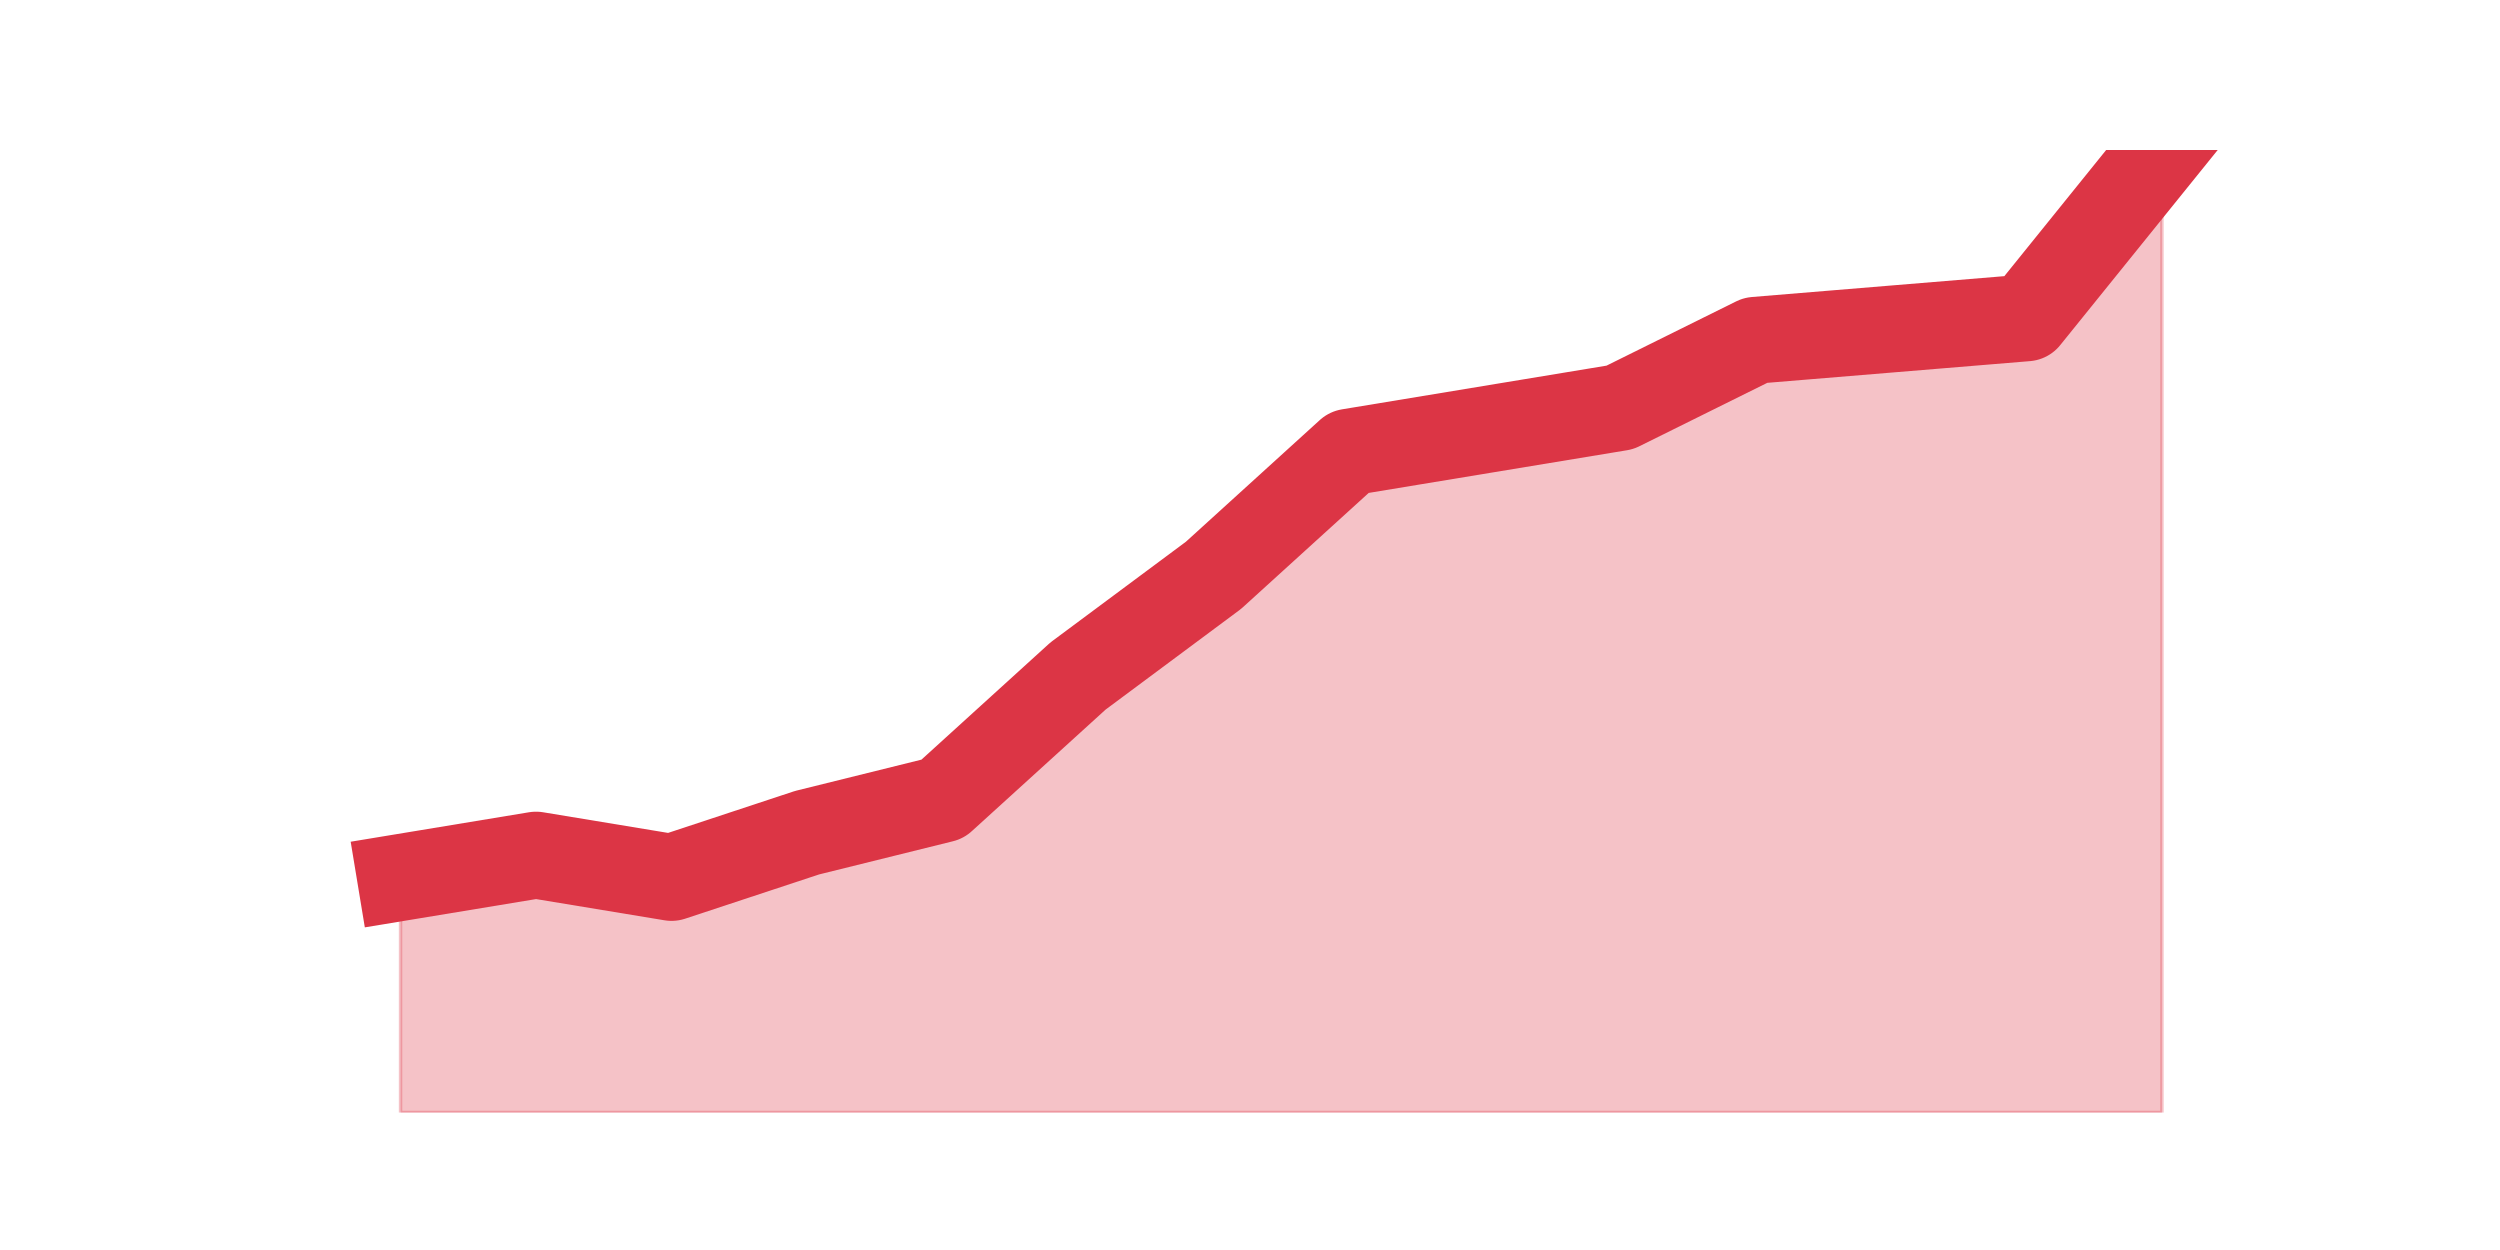 <?xml version="1.0" encoding="utf-8" standalone="no"?>
<!DOCTYPE svg PUBLIC "-//W3C//DTD SVG 1.1//EN"
  "http://www.w3.org/Graphics/SVG/1.1/DTD/svg11.dtd">
<svg height="360pt" version="1.1" viewBox="0 0 720 360" width="720pt" xmlns="http://www.w3.org/2000/svg" xmlns:xlink="http://www.w3.org/1999/xlink">
 <defs>
  <style type="text/css">*{stroke-linecap:butt;stroke-linejoin:round;}</style>
 </defs>
 <g id="figure_1">
  <g id="patch_1">
   <path d="M 0 360 
L 720 360 
L 720 0 
L 0 0 
z
" style="fill:none;"/>
  </g>
  <g id="axes_1">
   <g id="matplotlib.axis_1"/>
   <g id="matplotlib.axis_2"/>
   <g id="PolyCollection_1">
    <defs>
     <path d="M 115.364 -107.288 
L 115.364 -39.6 
L 154.385 -39.6 
L 193.406 -39.6 
L 232.427 -39.6 
L 271.448 -39.6 
L 310.469 -39.6 
L 349.49 -39.6 
L 388.51 -39.6 
L 427.531 -39.6 
L 466.552 -39.6 
L 505.573 -39.6 
L 544.594 -39.6 
L 583.615 -39.6 
L 622.636 -39.6 
L 622.636 -316.8 
L 622.636 -316.8 
L 583.615 -268.451 
L 544.594 -265.228 
L 505.573 -262.005 
L 466.552 -242.665 
L 427.531 -236.219 
L 388.51 -229.772 
L 349.49 -194.316 
L 310.469 -165.307 
L 271.448 -129.851 
L 232.427 -120.181 
L 193.406 -107.288 
L 154.385 -113.735 
L 115.364 -107.288 
z
" id="mae9e6439ed" style="stroke:#dc3545;stroke-opacity:0.3;"/>
    </defs>
    <g clip-path="url(#p6a9022a541)">
     <use style="fill:#dc3545;fill-opacity:0.3;stroke:#dc3545;stroke-opacity:0.3;" x="0" xlink:href="#mae9e6439ed" y="360"/>
    </g>
   </g>
   <g id="line2d_1">
    <path clip-path="url(#p6a9022a541)" d="M 115.364 252.712 
L 154.385 246.265 
L 193.406 252.712 
L 232.427 239.819 
L 271.448 230.149 
L 310.469 194.693 
L 349.49 165.684 
L 388.51 130.228 
L 427.531 123.781 
L 466.552 117.335 
L 505.573 97.995 
L 544.594 94.772 
L 583.615 91.549 
L 622.636 43.2 
" style="fill:none;stroke:#dc3545;stroke-linecap:square;stroke-width:25;"/>
   </g>
  </g>
 </g>
 <defs>
  <clipPath id="p6a9022a541">
   <rect height="277.2" width="558" x="90" y="43.2"/>
  </clipPath>
 </defs>
</svg>
